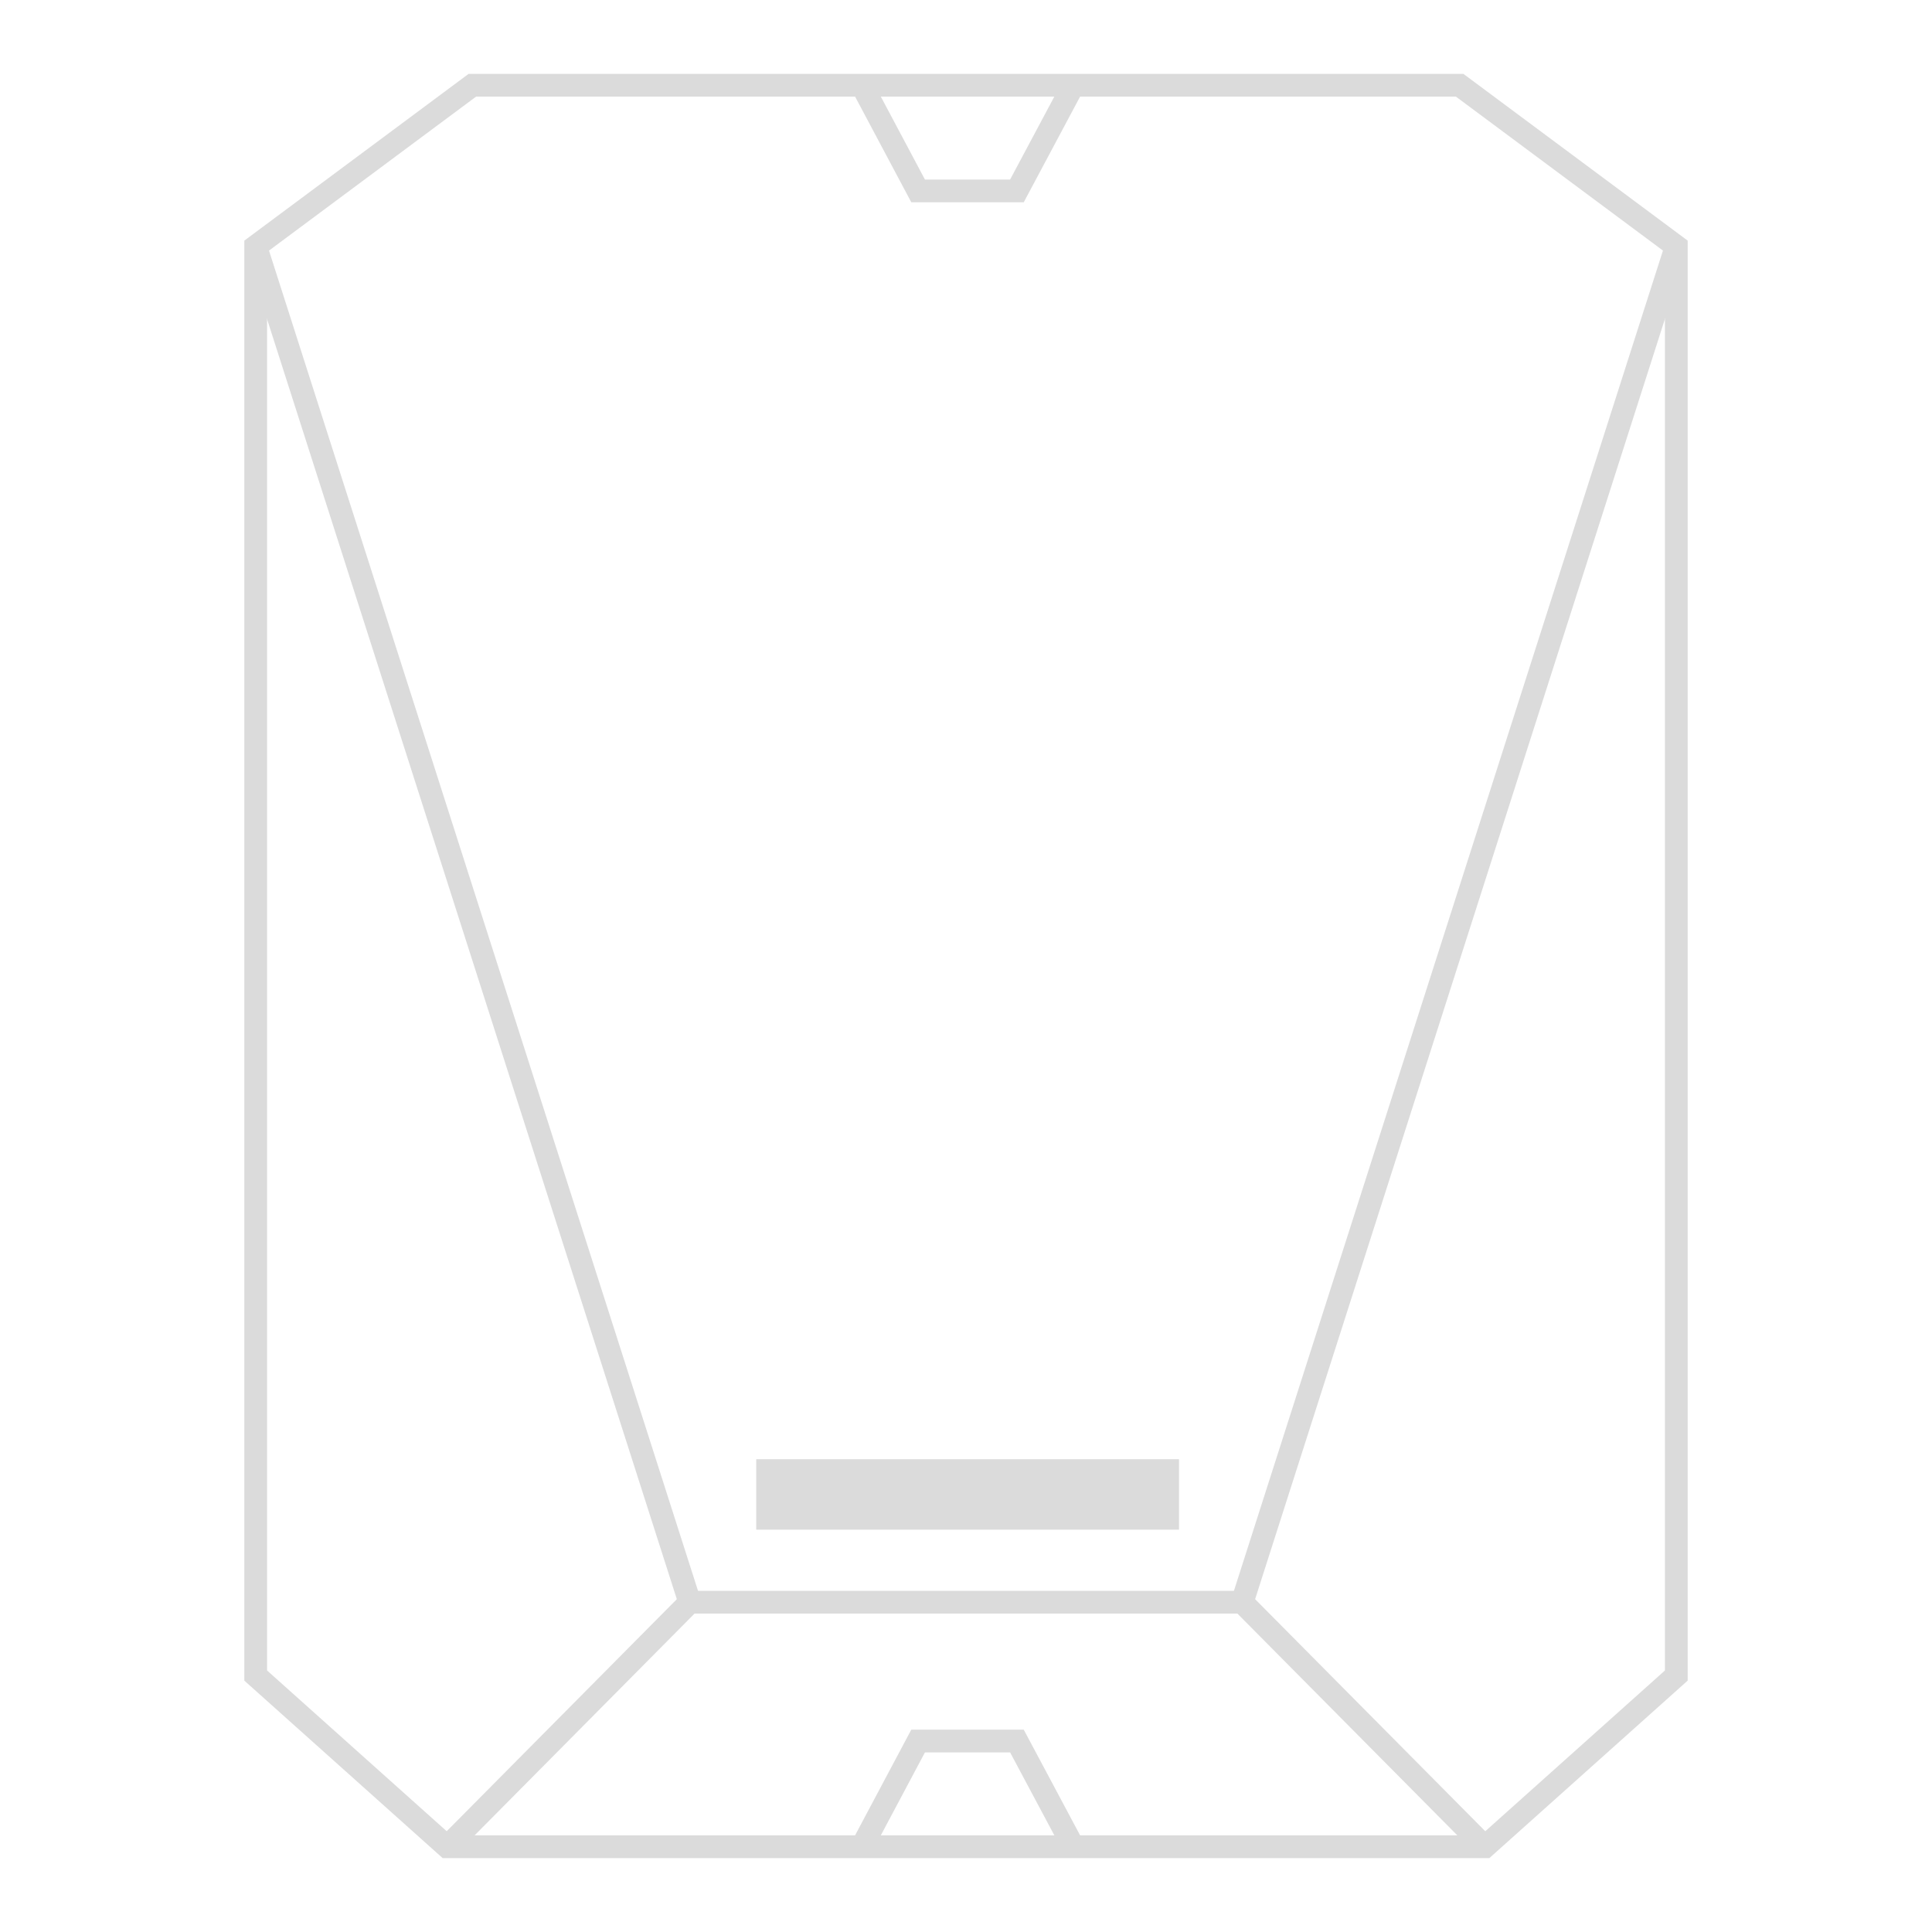 <svg width="136" height="136" viewBox="0 0 136 136" fill="none" xmlns="http://www.w3.org/2000/svg">
<path fill-rule="evenodd" clip-rule="evenodd" d="M69.992 6H102.749L118 17.339V117.948L104.535 129.998H70.818H31.465L18 117.948V17.339L33.251 6H69.992Z" stroke="#DBDBDB" stroke-width="1.6"/>
<path d="M18 17.34L48.554 112.79L31.488 129.998" stroke="#DBDBDB" stroke-width="1.6"/>
<path d="M117.996 17.34L87.442 112.79L104.508 129.998" stroke="#DBDBDB" stroke-width="1.6"/>
<path fill-rule="evenodd" clip-rule="evenodd" d="M53.234 107.678V102.718H82.994V107.678H53.234Z" fill="#DBDBDB"/>
<path d="M48.555 112.785H87.44" stroke="#DBDBDB" stroke-width="1.6"/>
<path d="M60.672 6L64.63 13.44H71.584L75.552 6" stroke="#DBDBDB" stroke-width="1.6"/>
<path d="M60.672 129.996L64.63 122.556H71.584L75.552 129.996" stroke="#DBDBDB" stroke-width="1.6"/>
</svg>
